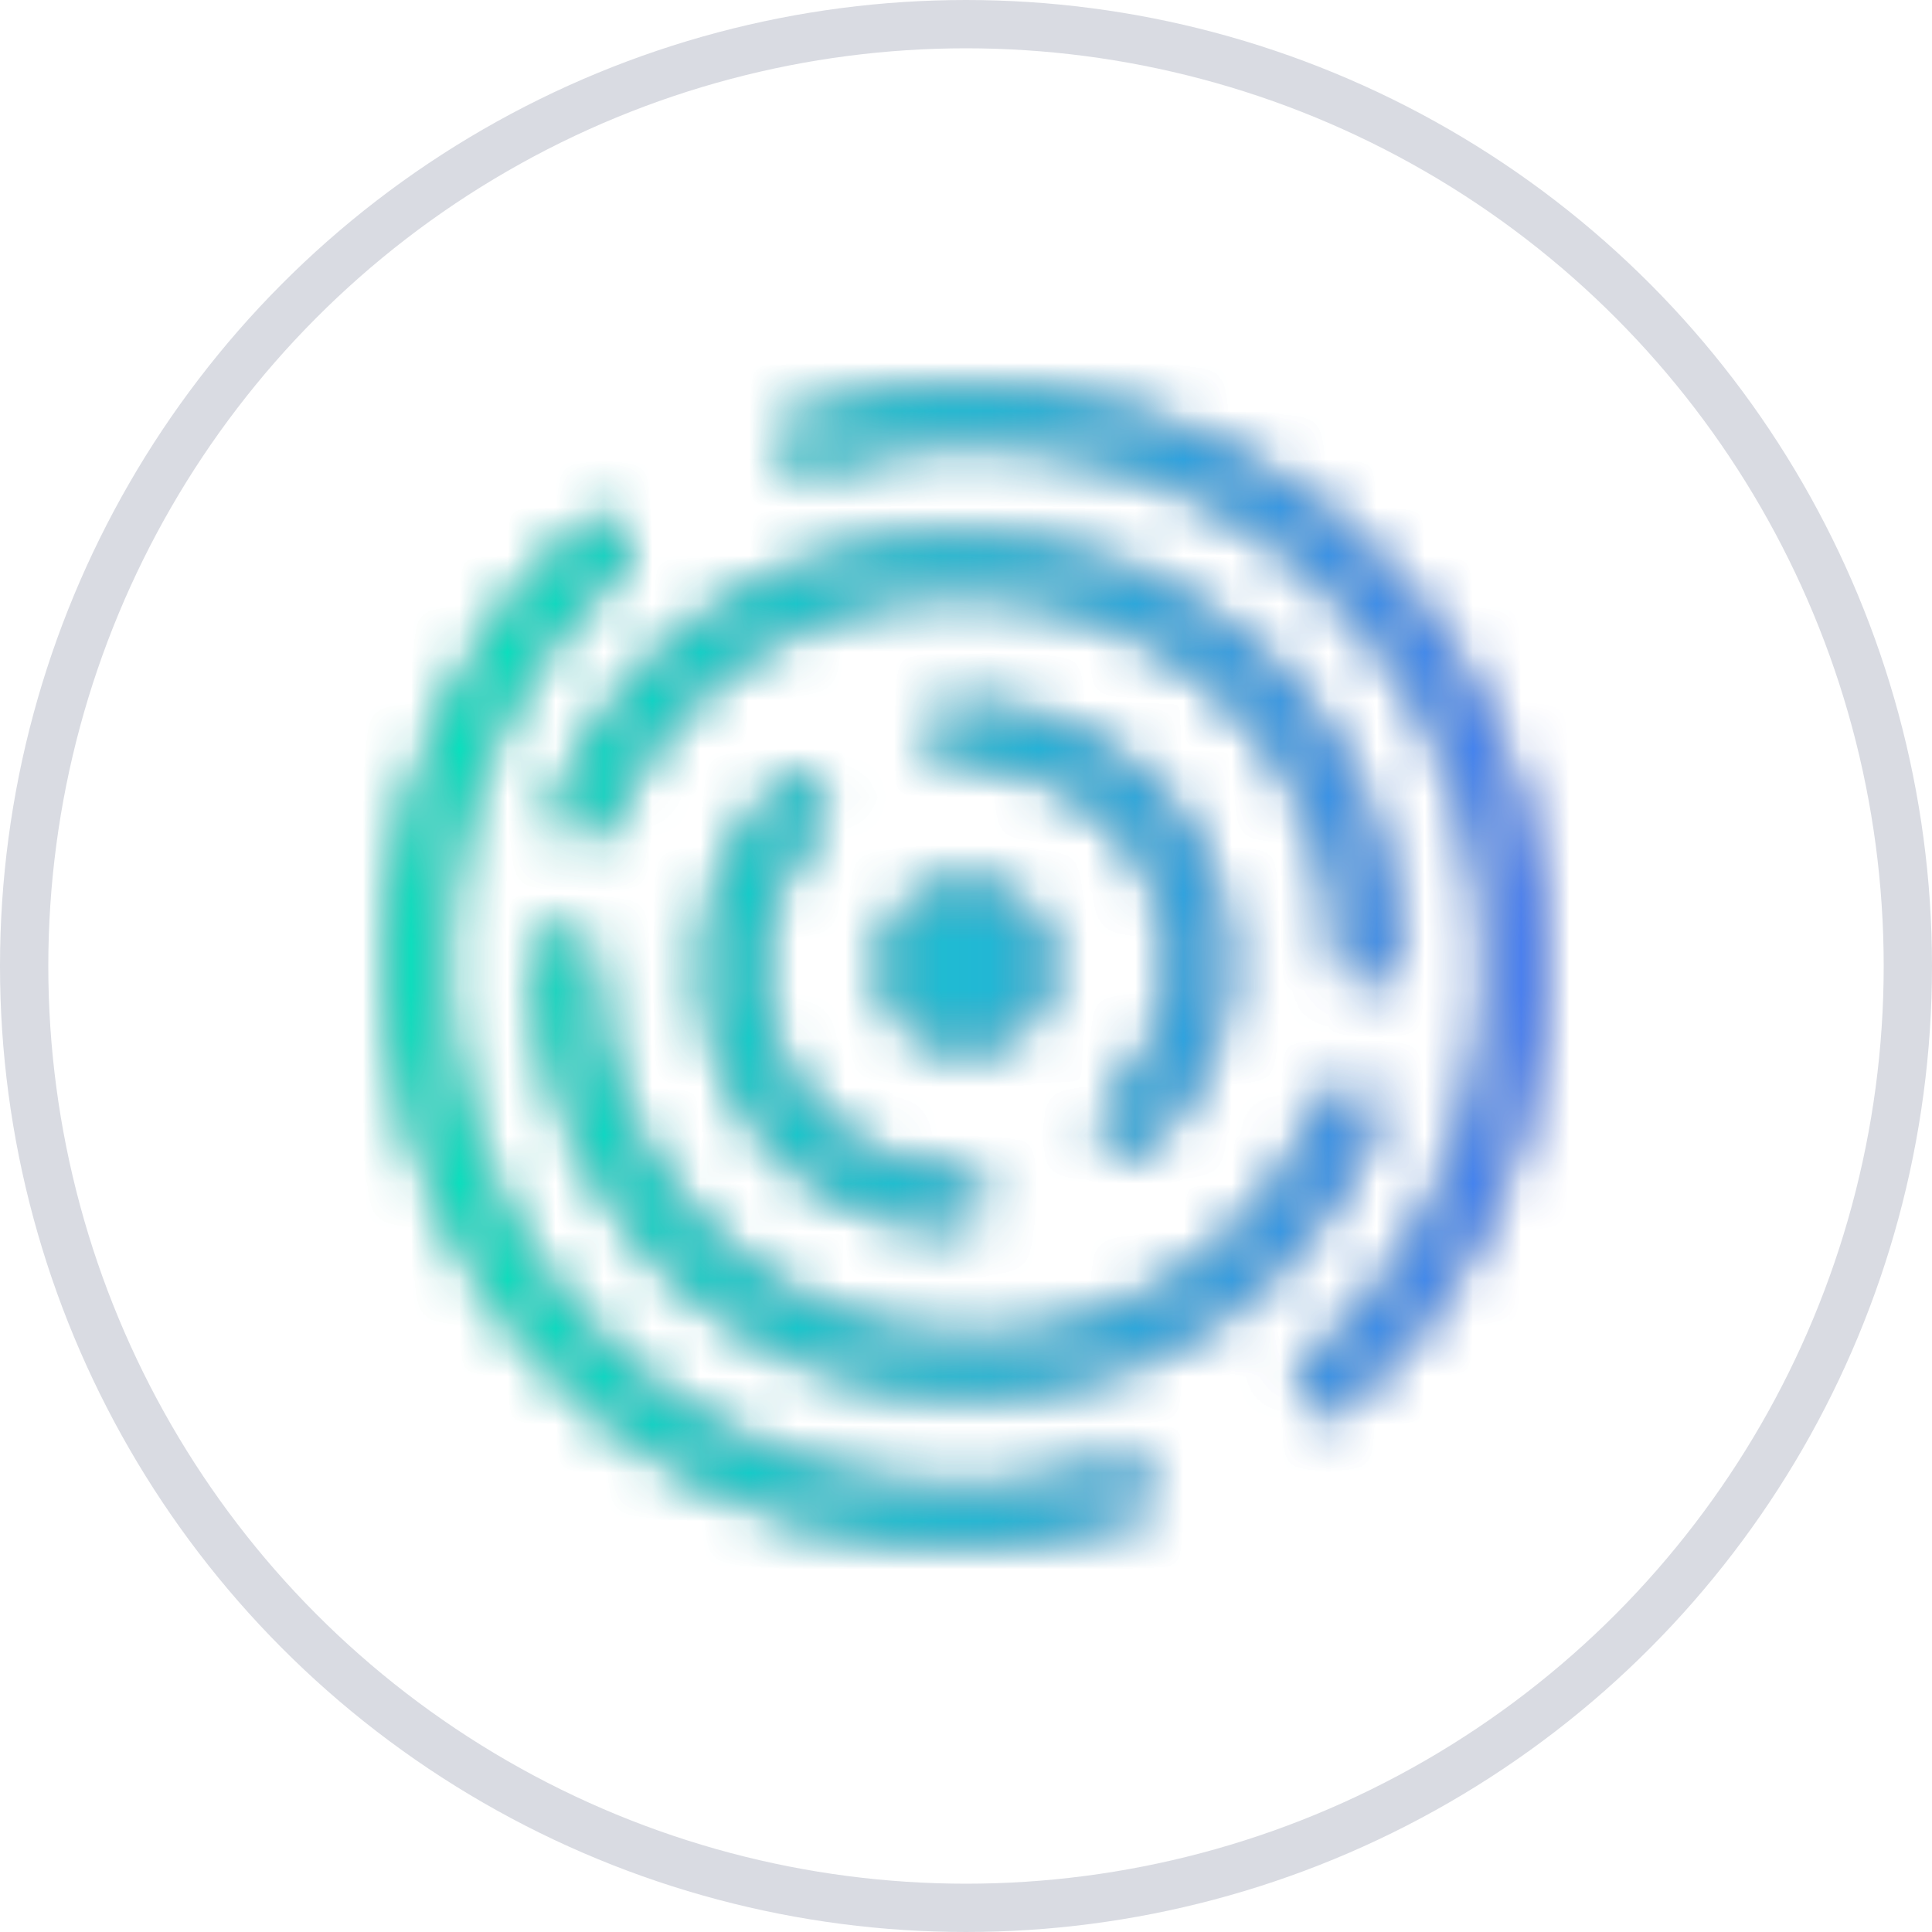 <svg width="40" height="40" viewBox="0 0 40 40" fill="none" xmlns="http://www.w3.org/2000/svg">
<circle cx="20" cy="20" r="19.5" stroke="#D9DBE2"/>
<mask id="mask0_239_747" style="mask-type:alpha" maskUnits="userSpaceOnUse" x="8" y="8" width="24" height="24">
<path fill-rule="evenodd" clip-rule="evenodd" d="M21.74 19.999C21.74 20.96 20.96 21.741 19.998 21.741C19.035 21.741 18.256 20.96 18.256 19.999C18.256 19.038 19.035 18.257 19.998 18.257C20.96 18.257 21.74 19.038 21.74 19.999Z" fill="url(#paint0_linear_239_747)"/>
<path fill-rule="evenodd" clip-rule="evenodd" d="M12.892 10.905C13.105 11.146 13.082 11.512 12.842 11.724C11.818 12.631 10.979 13.723 10.363 14.935C9.102 17.412 8.771 20.378 9.667 23.245C11.461 28.982 17.483 32.139 23.109 30.322C23.414 30.224 23.742 30.391 23.84 30.696C23.939 31.002 23.772 31.328 23.466 31.428C17.213 33.449 10.543 29.931 8.559 23.592C7.569 20.423 7.936 17.145 9.329 14.408C10.01 13.07 10.938 11.86 12.073 10.855C12.313 10.643 12.681 10.665 12.892 10.905" fill="url(#paint1_linear_239_747)"/>
<path fill-rule="evenodd" clip-rule="evenodd" d="M30.328 16.73C28.536 11.012 22.513 7.86 16.887 9.674C16.581 9.772 16.254 9.604 16.156 9.3C16.058 8.994 16.225 8.667 16.531 8.569C22.783 6.554 29.455 10.061 31.438 16.382C32.429 19.542 32.063 22.812 30.668 25.542C29.973 26.903 29.023 28.132 27.855 29.145C27.613 29.355 27.247 29.33 27.036 29.088C26.826 28.845 26.851 28.479 27.094 28.269C28.146 27.355 29.006 26.245 29.636 25.015C30.896 22.545 31.227 19.59 30.331 16.73H30.328Z" fill="url(#paint2_linear_239_747)"/>
<path fill-rule="evenodd" clip-rule="evenodd" d="M11.677 19.224C11.997 19.224 12.257 19.484 12.257 19.804C12.257 24.183 15.791 27.738 20.124 27.738C22.225 27.738 24.199 26.915 25.685 25.416C26.431 24.666 27.006 23.794 27.397 22.845C27.518 22.548 27.858 22.406 28.154 22.528C28.451 22.649 28.592 22.989 28.471 23.285C28.023 24.376 27.361 25.378 26.511 26.235C24.807 27.952 22.537 28.9 20.125 28.9C15.142 28.9 11.098 24.814 11.098 19.804C11.098 19.484 11.357 19.224 11.678 19.224" fill="url(#paint3_linear_239_747)"/>
<path fill-rule="evenodd" clip-rule="evenodd" d="M19.896 12.257C17.793 12.257 15.821 13.046 14.339 14.476C13.575 15.214 12.99 16.076 12.603 17.01C12.48 17.306 12.14 17.448 11.844 17.324C11.548 17.202 11.407 16.862 11.53 16.566C11.979 15.481 12.656 14.487 13.535 13.64C15.238 11.999 17.499 11.096 19.897 11.096C24.844 11.096 28.904 14.983 28.904 19.804C28.904 20.126 28.644 20.384 28.324 20.384C28.003 20.384 27.744 20.124 27.744 19.804C27.744 15.663 24.243 12.257 19.897 12.257" fill="url(#paint4_linear_239_747)"/>
<path fill-rule="evenodd" clip-rule="evenodd" d="M16.925 16.293C17.154 16.516 17.158 16.885 16.935 17.113C16.164 17.902 15.739 18.952 15.739 20.075C15.739 22.394 17.576 24.256 19.804 24.256C20.125 24.256 20.384 24.516 20.384 24.836C20.384 25.157 20.125 25.416 19.804 25.416C16.909 25.416 14.579 23.007 14.579 20.074C14.579 18.652 15.12 17.31 16.105 16.302C16.328 16.072 16.696 16.069 16.925 16.292" fill="url(#paint5_linear_239_747)"/>
<path fill-rule="evenodd" clip-rule="evenodd" d="M19.226 15.161C19.226 14.84 19.485 14.581 19.806 14.581C22.87 14.581 25.418 16.946 25.418 19.922C25.418 21.359 24.826 22.705 23.762 23.71C23.529 23.931 23.162 23.92 22.942 23.688C22.721 23.455 22.732 23.087 22.965 22.868C23.803 22.074 24.258 21.03 24.258 19.922C24.258 17.648 22.291 15.741 19.806 15.741C19.485 15.741 19.226 15.481 19.226 15.161" fill="url(#paint6_linear_239_747)"/>
</mask>
<g mask="url(#mask0_239_747)">
<path d="M33.274 6.364H6.364V33.274H33.274V6.364Z" fill="#8B96AC"/>
</g>
<mask id="mask1_239_747" style="mask-type:alpha" maskUnits="userSpaceOnUse" x="8" y="8" width="24" height="24">
<path fill-rule="evenodd" clip-rule="evenodd" d="M21.741 19.999C21.741 20.961 20.962 21.741 19.999 21.741C19.036 21.741 18.257 20.961 18.257 19.999C18.257 19.038 19.036 18.258 19.999 18.258C20.962 18.258 21.741 19.038 21.741 19.999Z" fill="black"/>
<path fill-rule="evenodd" clip-rule="evenodd" d="M12.893 10.905C13.105 11.146 13.082 11.512 12.843 11.725C11.819 12.632 10.98 13.724 10.363 14.935C9.102 17.413 8.771 20.379 9.668 23.246C11.462 28.983 17.483 32.141 23.11 30.323C23.415 30.225 23.743 30.393 23.841 30.697C23.941 31.003 23.773 31.33 23.467 31.429C17.214 33.45 10.543 29.933 8.559 23.593C7.569 20.424 7.936 17.145 9.329 14.409C10.01 13.071 10.938 11.861 12.073 10.856C12.314 10.643 12.681 10.665 12.893 10.905Z" fill="black"/>
<path fill-rule="evenodd" clip-rule="evenodd" d="M30.33 16.73C28.538 11.012 22.515 7.86 16.887 9.674C16.582 9.772 16.255 9.604 16.157 9.3C16.058 8.994 16.226 8.667 16.532 8.569C22.784 6.554 29.456 10.061 31.44 16.382C32.431 19.543 32.065 22.813 30.67 25.543C29.975 26.904 29.024 28.133 27.857 29.146C27.615 29.356 27.248 29.331 27.037 29.089C26.827 28.846 26.853 28.48 27.096 28.27C28.148 27.356 29.007 26.247 29.637 25.016C30.898 22.546 31.229 19.59 30.333 16.73H30.33Z" fill="black"/>
<path fill-rule="evenodd" clip-rule="evenodd" d="M11.677 19.225C11.998 19.225 12.257 19.485 12.257 19.805C12.257 24.184 15.792 27.739 20.125 27.739C22.226 27.739 24.2 26.916 25.687 25.417C26.432 24.667 27.007 23.794 27.398 22.845C27.52 22.549 27.86 22.407 28.156 22.529C28.453 22.65 28.594 22.99 28.472 23.286C28.025 24.377 27.363 25.378 26.512 26.235C24.808 27.953 22.538 28.901 20.126 28.901C15.142 28.901 11.098 24.815 11.098 19.805C11.098 19.485 11.358 19.225 11.678 19.225" fill="black"/>
<path fill-rule="evenodd" clip-rule="evenodd" d="M19.897 12.258C17.793 12.258 15.822 13.046 14.34 14.476C13.575 15.214 12.99 16.076 12.603 17.011C12.48 17.307 12.141 17.449 11.845 17.325C11.548 17.203 11.408 16.863 11.53 16.567C11.979 15.481 12.656 14.487 13.535 13.64C15.238 11.999 17.5 11.096 19.898 11.096C24.846 11.096 28.906 14.984 28.906 19.805C28.906 20.127 28.646 20.385 28.326 20.385C28.005 20.385 27.745 20.125 27.745 19.805C27.745 15.663 24.245 12.258 19.898 12.258" fill="black"/>
<path fill-rule="evenodd" clip-rule="evenodd" d="M16.926 16.294C17.155 16.517 17.159 16.886 16.936 17.114C16.165 17.903 15.74 18.953 15.74 20.076C15.74 22.395 17.576 24.257 19.805 24.257C20.125 24.257 20.385 24.517 20.385 24.837C20.385 25.158 20.125 25.417 19.805 25.417C16.91 25.417 14.579 23.008 14.579 20.074C14.579 18.653 15.121 17.311 16.105 16.302C16.329 16.073 16.696 16.069 16.926 16.292" fill="black"/>
<path fill-rule="evenodd" clip-rule="evenodd" d="M19.227 15.161C19.227 14.841 19.486 14.581 19.807 14.581C22.872 14.581 25.419 16.947 25.419 19.923C25.419 21.36 24.827 22.706 23.764 23.711C23.531 23.932 23.163 23.921 22.943 23.689C22.722 23.456 22.733 23.088 22.966 22.869C23.804 22.075 24.259 21.031 24.259 19.923C24.259 17.648 22.293 15.741 19.807 15.741C19.486 15.741 19.227 15.482 19.227 15.161Z" fill="black"/>
</mask>
<g mask="url(#mask1_239_747)">
<path d="M33.276 6.364H6.364V33.276H33.276V6.364Z" fill="url(#paint7_linear_239_747)"/>
</g>
<defs>
<linearGradient id="paint0_linear_239_747" x1="18.256" y1="19.999" x2="21.74" y2="19.999" gradientUnits="userSpaceOnUse">
<stop offset="0.15" stop-color="#07E1BE"/>
<stop offset="0.55" stop-color="#24B4D6"/>
<stop offset="1" stop-color="#4D75F7"/>
</linearGradient>
<linearGradient id="paint1_linear_239_747" x1="8" y1="21.354" x2="23.869" y2="21.354" gradientUnits="userSpaceOnUse">
<stop offset="0.15" stop-color="#07E1BE"/>
<stop offset="0.55" stop-color="#24B4D6"/>
<stop offset="1" stop-color="#4D75F7"/>
</linearGradient>
<linearGradient id="paint2_linear_239_747" x1="16.128" y1="18.644" x2="31.998" y2="18.644" gradientUnits="userSpaceOnUse">
<stop offset="0.15" stop-color="#07E1BE"/>
<stop offset="0.55" stop-color="#24B4D6"/>
<stop offset="1" stop-color="#4D75F7"/>
</linearGradient>
<linearGradient id="paint3_linear_239_747" x1="11.098" y1="24.062" x2="28.514" y2="24.062" gradientUnits="userSpaceOnUse">
<stop offset="0.15" stop-color="#07E1BE"/>
<stop offset="0.55" stop-color="#24B4D6"/>
<stop offset="1" stop-color="#4D75F7"/>
</linearGradient>
<linearGradient id="paint4_linear_239_747" x1="11.486" y1="15.74" x2="28.904" y2="15.74" gradientUnits="userSpaceOnUse">
<stop offset="0.15" stop-color="#07E1BE"/>
<stop offset="0.55" stop-color="#24B4D6"/>
<stop offset="1" stop-color="#4D75F7"/>
</linearGradient>
<linearGradient id="paint5_linear_239_747" x1="14.579" y1="20.772" x2="20.384" y2="20.772" gradientUnits="userSpaceOnUse">
<stop offset="0.15" stop-color="#07E1BE"/>
<stop offset="0.55" stop-color="#24B4D6"/>
<stop offset="1" stop-color="#4D75F7"/>
</linearGradient>
<linearGradient id="paint6_linear_239_747" x1="19.226" y1="19.225" x2="25.418" y2="19.225" gradientUnits="userSpaceOnUse">
<stop offset="0.15" stop-color="#07E1BE"/>
<stop offset="0.55" stop-color="#24B4D6"/>
<stop offset="1" stop-color="#4D75F7"/>
</linearGradient>
<linearGradient id="paint7_linear_239_747" x1="6.364" y1="19.82" x2="33.276" y2="19.82" gradientUnits="userSpaceOnUse">
<stop offset="0.15" stop-color="#07E1BE"/>
<stop offset="0.55" stop-color="#24B4D6"/>
<stop offset="1" stop-color="#4D75F7"/>
</linearGradient>
</defs>
</svg>
